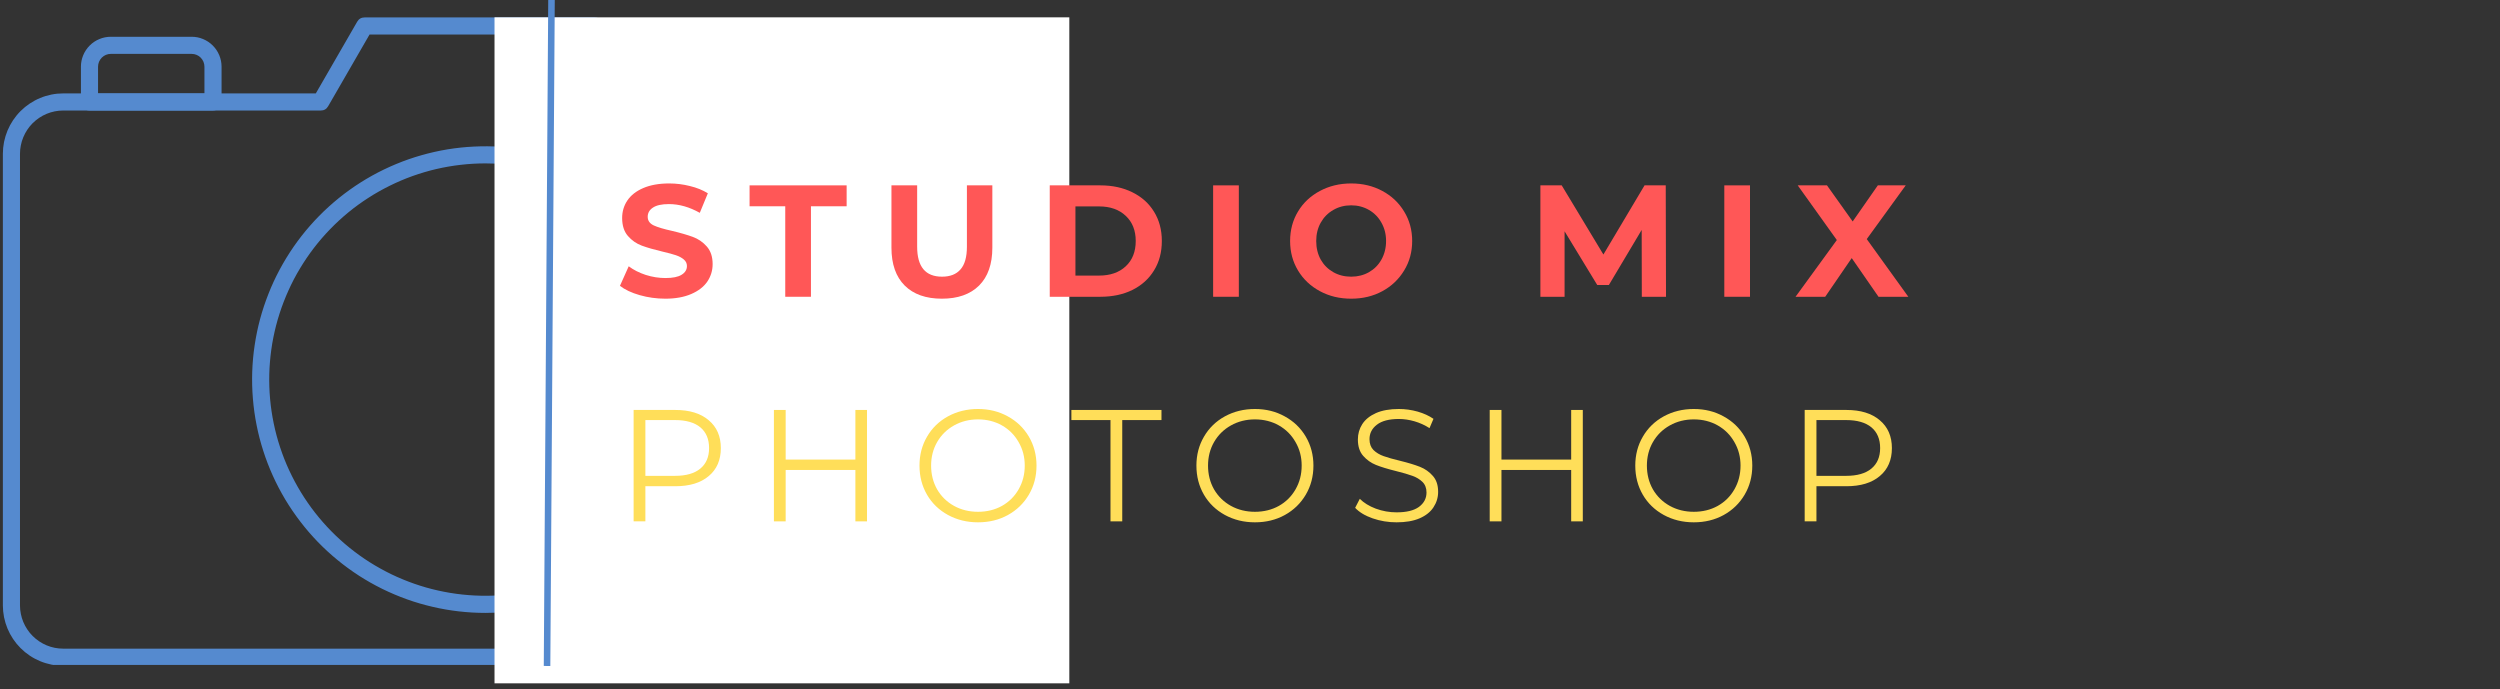 <svg xmlns="http://www.w3.org/2000/svg" xmlns:xlink="http://www.w3.org/1999/xlink" width="381" zoomAndPan="magnify" viewBox="0 0 285.75 78.75" height="105" preserveAspectRatio="xMidYMid meet" version="1.0"><rect x="0" y="0" width="285.75" height="78.75" fill="#333333" stroke="none"/><defs><g/><clipPath id="108bd3c8f6"><path d="M 0.328 1.984 L 110.977 1.984 L 110.977 76 L 0.328 76 Z M 0.328 1.984 " clip-rule="nonzero"/></clipPath><clipPath id="1fc822fdc4"><path d="M 56.523 1.984 L 122.223 1.984 L 122.223 78.105 L 56.523 78.105 Z M 56.523 1.984 " clip-rule="nonzero"/></clipPath><clipPath id="03cd2370a9"><path d="M 58 0 L 68 0 L 68 78.5 L 58 78.5 Z M 58 0 " clip-rule="nonzero"/></clipPath></defs><path fill="#558acf" d="M 55.484 70.055 C 54.465 70.055 53.449 69.996 52.434 69.879 C 51.422 69.762 50.418 69.59 49.426 69.355 C 48.434 69.125 47.457 68.84 46.5 68.496 C 45.539 68.152 44.602 67.754 43.688 67.305 C 42.773 66.852 41.887 66.352 41.031 65.801 C 40.176 65.246 39.352 64.648 38.566 64 C 37.777 63.355 37.027 62.664 36.32 61.934 C 35.609 61.199 34.945 60.43 34.328 59.621 C 33.707 58.812 33.133 57.969 32.609 57.098 C 32.086 56.223 31.613 55.32 31.191 54.391 C 30.773 53.465 30.406 52.516 30.094 51.543 C 29.781 50.574 29.527 49.59 29.328 48.59 C 29.129 47.59 28.988 46.582 28.906 45.566 C 28.82 44.551 28.797 43.531 28.828 42.516 C 28.863 41.496 28.953 40.48 29.105 39.473 C 29.254 38.465 29.461 37.469 29.723 36.484 C 29.988 35.5 30.309 34.535 30.684 33.586 C 31.055 32.637 31.484 31.715 31.965 30.816 C 32.445 29.918 32.977 29.051 33.555 28.211 C 34.137 27.371 34.762 26.57 35.434 25.805 C 36.105 25.039 36.82 24.312 37.574 23.629 C 38.328 22.945 39.121 22.305 39.949 21.711 C 40.777 21.117 41.637 20.574 42.527 20.078 C 43.418 19.582 44.336 19.141 45.277 18.75 C 46.219 18.359 47.18 18.023 48.16 17.746 C 49.141 17.465 50.133 17.242 51.137 17.074 C 52.145 16.91 53.156 16.801 54.172 16.754 C 55.191 16.703 56.211 16.711 57.227 16.777 C 58.242 16.844 59.254 16.969 60.258 17.152 C 61.258 17.332 62.246 17.574 63.223 17.867 C 64.199 18.164 65.152 18.516 66.09 18.922 C 67.023 19.324 67.934 19.781 68.816 20.293 C 69.699 20.801 70.551 21.359 71.367 21.969 C 72.188 22.574 72.969 23.227 73.711 23.922 C 74.457 24.621 75.156 25.355 75.816 26.133 C 76.477 26.91 77.09 27.723 77.656 28.57 C 78.223 29.418 78.738 30.297 79.203 31.203 C 79.668 32.109 80.082 33.039 80.441 33.992 C 80.801 34.945 81.102 35.918 81.352 36.906 C 81.598 37.895 81.789 38.895 81.922 39.906 C 82.055 40.918 82.129 41.93 82.145 42.949 C 82.164 43.969 82.121 44.984 82.02 46 C 81.922 47.016 81.762 48.02 81.547 49.016 C 81.332 50.012 81.062 50.992 80.734 51.957 C 80.406 52.922 80.023 53.867 79.59 54.789 C 79.152 55.711 78.668 56.602 78.129 57.469 C 77.59 58.336 77.004 59.168 76.371 59.965 C 75.738 60.762 75.059 61.523 74.34 62.242 C 73.105 63.484 71.758 64.594 70.305 65.57 C 68.848 66.543 67.312 67.367 65.691 68.039 C 64.074 68.707 62.406 69.211 60.688 69.551 C 58.969 69.891 57.234 70.059 55.484 70.055 Z M 55.484 18.676 C 54.539 18.676 53.598 18.73 52.66 18.84 C 51.719 18.945 50.793 19.109 49.871 19.32 C 48.953 19.535 48.047 19.805 47.156 20.121 C 46.27 20.438 45.402 20.809 44.555 21.227 C 43.707 21.645 42.887 22.109 42.094 22.621 C 41.297 23.133 40.535 23.688 39.805 24.285 C 39.078 24.887 38.383 25.523 37.727 26.203 C 37.07 26.883 36.453 27.594 35.879 28.344 C 35.305 29.094 34.773 29.875 34.289 30.684 C 33.801 31.492 33.363 32.328 32.977 33.188 C 32.586 34.051 32.246 34.93 31.957 35.828 C 31.668 36.727 31.43 37.641 31.246 38.566 C 31.062 39.492 30.934 40.426 30.855 41.367 C 30.777 42.309 30.754 43.25 30.785 44.195 C 30.816 45.141 30.902 46.078 31.039 47.012 C 31.18 47.945 31.371 48.871 31.613 49.781 C 31.859 50.695 32.156 51.59 32.5 52.469 C 32.848 53.348 33.246 54.203 33.691 55.035 C 34.137 55.867 34.625 56.672 35.164 57.449 C 35.703 58.227 36.281 58.969 36.906 59.68 C 37.527 60.391 38.188 61.062 38.887 61.695 C 39.59 62.332 40.32 62.922 41.09 63.473 C 41.855 64.023 42.652 64.527 43.48 64.984 C 44.305 65.445 45.152 65.855 46.027 66.215 C 46.898 66.578 47.789 66.887 48.699 67.148 C 49.605 67.406 50.527 67.613 51.457 67.766 C 52.391 67.922 53.328 68.02 54.27 68.066 C 55.215 68.113 56.156 68.105 57.098 68.043 C 58.043 67.98 58.977 67.867 59.906 67.699 C 60.836 67.527 61.75 67.309 62.656 67.031 C 63.559 66.758 64.445 66.434 65.312 66.059 C 66.176 65.684 67.02 65.258 67.836 64.785 C 68.656 64.312 69.445 63.797 70.203 63.234 C 70.961 62.672 71.684 62.066 72.375 61.422 C 73.062 60.777 73.715 60.094 74.324 59.375 C 74.938 58.652 75.504 57.898 76.027 57.113 C 76.555 56.328 77.031 55.516 77.461 54.676 C 77.895 53.836 78.277 52.977 78.609 52.09 C 78.941 51.207 79.223 50.309 79.453 49.391 C 79.684 48.477 79.859 47.547 79.98 46.613 C 80.105 45.676 80.176 44.734 80.188 43.793 C 80.203 42.848 80.168 41.906 80.074 40.965 C 79.98 40.023 79.836 39.094 79.637 38.172 C 79.438 37.246 79.184 36.34 78.883 35.445 C 78.578 34.551 78.223 33.676 77.82 32.82 C 77.418 31.969 76.965 31.141 76.465 30.34 C 75.969 29.535 75.426 28.766 74.836 28.027 C 74.25 27.285 73.625 26.582 72.957 25.914 C 71.812 24.762 70.562 23.734 69.215 22.832 C 67.867 21.93 66.445 21.168 64.945 20.547 C 63.445 19.926 61.898 19.457 60.305 19.141 C 58.715 18.828 57.105 18.672 55.484 18.676 Z M 55.484 18.676 " fill-opacity="1" fill-rule="nonzero"/><g clip-path="url(#108bd3c8f6)"><path fill="#558acf" d="M 103.738 76.098 L 7.227 76.098 C 6.773 76.098 6.324 76.055 5.879 75.965 C 5.438 75.875 5.004 75.746 4.586 75.57 C 4.168 75.398 3.773 75.188 3.395 74.934 C 3.02 74.684 2.672 74.398 2.352 74.078 C 2.031 73.758 1.746 73.41 1.492 73.031 C 1.242 72.656 1.031 72.258 0.855 71.84 C 0.684 71.422 0.551 70.992 0.461 70.547 C 0.375 70.105 0.328 69.656 0.328 69.203 L 0.328 17.57 C 0.328 17.117 0.375 16.672 0.461 16.227 C 0.551 15.781 0.684 15.352 0.855 14.934 C 1.031 14.516 1.242 14.117 1.492 13.742 C 1.746 13.367 2.031 13.016 2.352 12.695 C 2.672 12.379 3.02 12.09 3.395 11.84 C 3.773 11.59 4.168 11.375 4.586 11.203 C 5.004 11.027 5.438 10.898 5.879 10.809 C 6.324 10.719 6.773 10.676 7.227 10.676 L 36.098 10.676 L 40.828 2.48 C 41.016 2.156 41.297 1.992 41.676 1.992 L 67.949 1.992 C 68.328 1.992 68.609 2.156 68.797 2.48 L 73.527 10.676 L 103.738 10.676 C 104.191 10.676 104.641 10.719 105.086 10.809 C 105.527 10.898 105.961 11.027 106.379 11.203 C 106.797 11.375 107.191 11.59 107.57 11.84 C 107.945 12.09 108.293 12.379 108.613 12.695 C 108.934 13.016 109.219 13.367 109.473 13.742 C 109.723 14.117 109.938 14.516 110.109 14.934 C 110.281 15.352 110.414 15.781 110.504 16.227 C 110.59 16.672 110.637 17.117 110.637 17.57 L 110.637 69.203 C 110.637 69.656 110.59 70.105 110.504 70.547 C 110.414 70.992 110.281 71.422 110.109 71.84 C 109.938 72.258 109.723 72.656 109.473 73.031 C 109.219 73.41 108.934 73.758 108.613 74.078 C 108.293 74.398 107.945 74.684 107.57 74.934 C 107.191 75.188 106.797 75.398 106.379 75.57 C 105.961 75.746 105.527 75.875 105.086 75.965 C 104.641 76.055 104.191 76.098 103.738 76.098 Z M 7.227 12.633 C 6.902 12.633 6.578 12.664 6.262 12.727 C 5.945 12.789 5.637 12.887 5.336 13.008 C 5.035 13.133 4.754 13.285 4.484 13.465 C 4.215 13.645 3.965 13.852 3.734 14.078 C 3.504 14.309 3.301 14.559 3.121 14.828 C 2.941 15.098 2.789 15.383 2.664 15.684 C 2.539 15.98 2.445 16.289 2.383 16.609 C 2.316 16.926 2.285 17.246 2.285 17.57 L 2.285 69.203 C 2.285 69.527 2.316 69.848 2.383 70.164 C 2.445 70.484 2.539 70.793 2.664 71.094 C 2.789 71.391 2.941 71.676 3.121 71.945 C 3.301 72.215 3.504 72.465 3.734 72.695 C 3.965 72.922 4.215 73.129 4.484 73.309 C 4.754 73.488 5.035 73.641 5.336 73.766 C 5.637 73.891 5.945 73.984 6.262 74.047 C 6.578 74.109 6.902 74.141 7.227 74.141 L 103.738 74.141 C 104.062 74.141 104.387 74.109 104.703 74.047 C 105.02 73.984 105.328 73.891 105.629 73.766 C 105.93 73.641 106.215 73.488 106.484 73.309 C 106.754 73.129 107 72.922 107.23 72.695 C 107.461 72.465 107.664 72.215 107.844 71.945 C 108.023 71.676 108.176 71.391 108.301 71.094 C 108.426 70.793 108.52 70.484 108.582 70.164 C 108.648 69.848 108.68 69.527 108.68 69.203 L 108.68 17.57 C 108.68 17.246 108.648 16.926 108.582 16.609 C 108.52 16.289 108.426 15.98 108.301 15.684 C 108.176 15.383 108.023 15.098 107.844 14.828 C 107.664 14.559 107.461 14.309 107.23 14.082 C 107 13.852 106.754 13.645 106.484 13.465 C 106.215 13.285 105.93 13.133 105.629 13.008 C 105.328 12.887 105.02 12.793 104.703 12.727 C 104.387 12.664 104.062 12.633 103.738 12.633 L 72.965 12.633 C 72.586 12.633 72.305 12.469 72.117 12.141 L 67.387 3.949 L 42.238 3.949 L 37.508 12.141 C 37.32 12.469 37.039 12.633 36.66 12.633 Z M 7.227 12.633 " fill-opacity="1" fill-rule="nonzero"/></g><path fill="#558acf" d="M 24.344 12.633 L 10.23 12.633 C 9.961 12.633 9.73 12.535 9.539 12.344 C 9.348 12.152 9.25 11.922 9.25 11.652 L 9.25 7.617 C 9.25 7.164 9.34 6.73 9.512 6.312 C 9.684 5.895 9.934 5.523 10.254 5.203 C 10.57 4.883 10.941 4.637 11.359 4.465 C 11.777 4.289 12.211 4.203 12.664 4.203 L 21.91 4.203 C 22.363 4.203 22.797 4.289 23.215 4.465 C 23.633 4.637 24 4.883 24.32 5.203 C 24.641 5.523 24.887 5.895 25.062 6.312 C 25.234 6.73 25.324 7.164 25.324 7.617 L 25.324 11.652 C 25.324 11.922 25.227 12.152 25.035 12.344 C 24.844 12.535 24.613 12.633 24.344 12.633 Z M 11.207 10.676 L 23.367 10.676 L 23.367 7.617 C 23.367 7.422 23.328 7.238 23.254 7.059 C 23.18 6.883 23.074 6.723 22.938 6.586 C 22.801 6.449 22.645 6.344 22.465 6.27 C 22.289 6.195 22.102 6.16 21.91 6.16 L 12.664 6.16 C 12.473 6.16 12.285 6.195 12.109 6.27 C 11.93 6.344 11.773 6.449 11.637 6.586 C 11.5 6.723 11.395 6.883 11.32 7.059 C 11.246 7.238 11.207 7.422 11.207 7.617 Z M 11.207 10.676 " fill-opacity="1" fill-rule="nonzero"/><g clip-path="url(#1fc822fdc4)"><path fill="#ffffff" d="M 56.523 1.984 L 122.223 1.984 L 122.223 78.203 L 56.523 78.203 Z M 56.523 1.984 " fill-opacity="1" fill-rule="nonzero"/></g><g clip-path="url(#03cd2370a9)"><path stroke-linecap="butt" transform="matrix(0.005, -0.748, 0.748, 0.005, 62.155, 76.118)" fill="none" stroke-linejoin="miter" d="M -0.001 0.498 L 101.818 0.498 " stroke="#558acf" stroke-width="1" stroke-opacity="1" stroke-miterlimit="4"/></g><g fill="#ff5757" fill-opacity="1"><g transform="translate(70.345, 33.921)"><g><path d="M 5.703 0.219 C 4.691 0.219 3.711 0.082 2.766 -0.188 C 1.828 -0.457 1.078 -0.812 0.516 -1.25 L 1.516 -3.484 C 2.055 -3.078 2.703 -2.75 3.453 -2.5 C 4.211 -2.258 4.969 -2.141 5.719 -2.141 C 6.551 -2.141 7.164 -2.266 7.562 -2.516 C 7.969 -2.766 8.172 -3.098 8.172 -3.516 C 8.172 -3.816 8.051 -4.066 7.812 -4.266 C 7.582 -4.461 7.281 -4.625 6.906 -4.75 C 6.539 -4.875 6.039 -5.008 5.406 -5.156 C 4.438 -5.383 3.641 -5.613 3.016 -5.844 C 2.398 -6.07 1.867 -6.441 1.422 -6.953 C 0.984 -7.461 0.766 -8.145 0.766 -9 C 0.766 -9.738 0.961 -10.406 1.359 -11 C 1.766 -11.602 2.367 -12.078 3.172 -12.422 C 3.984 -12.773 4.973 -12.953 6.141 -12.953 C 6.953 -12.953 7.742 -12.852 8.516 -12.656 C 9.297 -12.469 9.977 -12.191 10.562 -11.828 L 9.641 -9.594 C 8.461 -10.258 7.285 -10.594 6.109 -10.594 C 5.285 -10.594 4.676 -10.457 4.281 -10.188 C 3.883 -9.926 3.688 -9.578 3.688 -9.141 C 3.688 -8.703 3.914 -8.375 4.375 -8.156 C 4.832 -7.945 5.531 -7.738 6.469 -7.531 C 7.438 -7.301 8.227 -7.07 8.844 -6.844 C 9.469 -6.613 10 -6.25 10.438 -5.75 C 10.883 -5.25 11.109 -4.578 11.109 -3.734 C 11.109 -3.004 10.906 -2.336 10.5 -1.734 C 10.094 -1.141 9.477 -0.664 8.656 -0.312 C 7.844 0.039 6.859 0.219 5.703 0.219 Z M 5.703 0.219 "/></g></g></g><g fill="#ff5757" fill-opacity="1"><g transform="translate(85.598, 33.921)"><g><path d="M 4.156 -10.344 L 0.078 -10.344 L 0.078 -12.734 L 11.172 -12.734 L 11.172 -10.344 L 7.094 -10.344 L 7.094 0 L 4.156 0 Z M 4.156 -10.344 "/></g></g></g><g fill="#ff5757" fill-opacity="1"><g transform="translate(100.487, 33.921)"><g><path d="M 7.172 0.219 C 5.348 0.219 3.93 -0.281 2.922 -1.281 C 1.91 -2.289 1.406 -3.734 1.406 -5.609 L 1.406 -12.734 L 4.344 -12.734 L 4.344 -5.719 C 4.344 -3.438 5.289 -2.297 7.188 -2.297 C 8.113 -2.297 8.816 -2.57 9.297 -3.125 C 9.785 -3.676 10.031 -4.539 10.031 -5.719 L 10.031 -12.734 L 12.938 -12.734 L 12.938 -5.609 C 12.938 -3.734 12.43 -2.289 11.422 -1.281 C 10.41 -0.281 8.992 0.219 7.172 0.219 Z M 7.172 0.219 "/></g></g></g><g fill="#ff5757" fill-opacity="1"><g transform="translate(118.47, 33.921)"><g><path d="M 1.516 -12.734 L 7.297 -12.734 C 8.68 -12.734 9.906 -12.469 10.969 -11.938 C 12.031 -11.414 12.852 -10.676 13.438 -9.719 C 14.031 -8.758 14.328 -7.645 14.328 -6.375 C 14.328 -5.094 14.031 -3.973 13.438 -3.016 C 12.852 -2.055 12.031 -1.312 10.969 -0.781 C 9.906 -0.258 8.68 0 7.297 0 L 1.516 0 Z M 7.156 -2.422 C 8.426 -2.422 9.441 -2.773 10.203 -3.484 C 10.961 -4.191 11.344 -5.156 11.344 -6.375 C 11.344 -7.582 10.961 -8.539 10.203 -9.25 C 9.441 -9.969 8.426 -10.328 7.156 -10.328 L 4.453 -10.328 L 4.453 -2.422 Z M 7.156 -2.422 "/></g></g></g><g fill="#ff5757" fill-opacity="1"><g transform="translate(137.145, 33.921)"><g><path d="M 1.516 -12.734 L 4.453 -12.734 L 4.453 0 L 1.516 0 Z M 1.516 -12.734 "/></g></g></g><g fill="#ff5757" fill-opacity="1"><g transform="translate(146.756, 33.921)"><g><path d="M 7.688 0.219 C 6.363 0.219 5.172 -0.066 4.109 -0.641 C 3.047 -1.211 2.211 -2 1.609 -3 C 1.004 -4 0.703 -5.125 0.703 -6.375 C 0.703 -7.625 1.004 -8.75 1.609 -9.75 C 2.211 -10.75 3.047 -11.531 4.109 -12.094 C 5.172 -12.664 6.363 -12.953 7.688 -12.953 C 9.008 -12.953 10.195 -12.664 11.25 -12.094 C 12.301 -11.531 13.129 -10.75 13.734 -9.75 C 14.348 -8.75 14.656 -7.625 14.656 -6.375 C 14.656 -5.125 14.348 -4 13.734 -3 C 13.129 -2 12.301 -1.211 11.25 -0.641 C 10.195 -0.066 9.008 0.219 7.688 0.219 Z M 7.688 -2.297 C 8.438 -2.297 9.113 -2.469 9.719 -2.812 C 10.32 -3.156 10.797 -3.633 11.141 -4.25 C 11.492 -4.875 11.672 -5.582 11.672 -6.375 C 11.672 -7.156 11.492 -7.852 11.141 -8.469 C 10.797 -9.094 10.32 -9.578 9.719 -9.922 C 9.113 -10.273 8.438 -10.453 7.688 -10.453 C 6.926 -10.453 6.242 -10.273 5.641 -9.922 C 5.035 -9.578 4.555 -9.094 4.203 -8.469 C 3.859 -7.852 3.688 -7.156 3.688 -6.375 C 3.688 -5.582 3.859 -4.875 4.203 -4.25 C 4.555 -3.633 5.035 -3.156 5.641 -2.812 C 6.242 -2.469 6.926 -2.297 7.688 -2.297 Z M 7.688 -2.297 "/></g></g></g><g fill="#ff5757" fill-opacity="1"><g transform="translate(165.758, 33.921)"><g/></g></g><g fill="#ff5757" fill-opacity="1"><g transform="translate(174.55, 33.921)"><g><path d="M 13.109 0 L 13.094 -7.641 L 9.344 -1.344 L 8.016 -1.344 L 4.281 -7.484 L 4.281 0 L 1.516 0 L 1.516 -12.734 L 3.953 -12.734 L 8.719 -4.828 L 13.422 -12.734 L 15.844 -12.734 L 15.875 0 Z M 13.109 0 "/></g></g></g><g fill="#ff5757" fill-opacity="1"><g transform="translate(195.572, 33.921)"><g><path d="M 1.516 -12.734 L 4.453 -12.734 L 4.453 0 L 1.516 0 Z M 1.516 -12.734 "/></g></g></g><g fill="#ff5757" fill-opacity="1"><g transform="translate(205.183, 33.921)"><g><path d="M 9.531 0 L 6.469 -4.422 L 3.438 0 L 0.047 0 L 4.766 -6.484 L 0.297 -12.734 L 3.641 -12.734 L 6.578 -8.609 L 9.453 -12.734 L 12.641 -12.734 L 8.188 -6.594 L 12.938 0 Z M 9.531 0 "/></g></g></g><g fill="#ffde59" fill-opacity="1"><g transform="translate(70.345, 59.592)"><g><path d="M 6.844 -12.734 C 8.469 -12.734 9.738 -12.344 10.656 -11.562 C 11.582 -10.789 12.047 -9.727 12.047 -8.375 C 12.047 -7.008 11.582 -5.941 10.656 -5.172 C 9.738 -4.398 8.469 -4.016 6.844 -4.016 L 3.422 -4.016 L 3.422 0 L 2.078 0 L 2.078 -12.734 Z M 6.812 -5.203 C 8.07 -5.203 9.035 -5.477 9.703 -6.031 C 10.367 -6.582 10.703 -7.363 10.703 -8.375 C 10.703 -9.406 10.367 -10.195 9.703 -10.75 C 9.035 -11.301 8.07 -11.578 6.812 -11.578 L 3.422 -11.578 L 3.422 -5.203 Z M 6.812 -5.203 "/></g></g></g><g fill="#ffde59" fill-opacity="1"><g transform="translate(86.38, 59.592)"><g><path d="M 12.719 -12.734 L 12.719 0 L 11.391 0 L 11.391 -5.875 L 3.422 -5.875 L 3.422 0 L 2.078 0 L 2.078 -12.734 L 3.422 -12.734 L 3.422 -7.062 L 11.391 -7.062 L 11.391 -12.734 Z M 12.719 -12.734 "/></g></g></g><g fill="#ffde59" fill-opacity="1"><g transform="translate(104.145, 59.592)"><g><path d="M 7.641 0.109 C 6.379 0.109 5.234 -0.172 4.203 -0.734 C 3.18 -1.297 2.383 -2.066 1.812 -3.047 C 1.238 -4.035 0.953 -5.145 0.953 -6.375 C 0.953 -7.594 1.238 -8.691 1.812 -9.672 C 2.383 -10.66 3.18 -11.438 4.203 -12 C 5.234 -12.562 6.379 -12.844 7.641 -12.844 C 8.898 -12.844 10.035 -12.562 11.047 -12 C 12.066 -11.445 12.867 -10.676 13.453 -9.688 C 14.035 -8.695 14.328 -7.594 14.328 -6.375 C 14.328 -5.145 14.035 -4.035 13.453 -3.047 C 12.867 -2.055 12.066 -1.281 11.047 -0.719 C 10.035 -0.164 8.898 0.109 7.641 0.109 Z M 7.641 -1.094 C 8.648 -1.094 9.562 -1.316 10.375 -1.766 C 11.188 -2.223 11.82 -2.852 12.281 -3.656 C 12.75 -4.469 12.984 -5.375 12.984 -6.375 C 12.984 -7.363 12.75 -8.258 12.281 -9.062 C 11.82 -9.875 11.188 -10.508 10.375 -10.969 C 9.562 -11.426 8.648 -11.656 7.641 -11.656 C 6.641 -11.656 5.727 -11.426 4.906 -10.969 C 4.082 -10.508 3.438 -9.875 2.969 -9.062 C 2.508 -8.258 2.281 -7.363 2.281 -6.375 C 2.281 -5.375 2.508 -4.469 2.969 -3.656 C 3.438 -2.852 4.082 -2.223 4.906 -1.766 C 5.727 -1.316 6.641 -1.094 7.641 -1.094 Z M 7.641 -1.094 "/></g></g></g><g fill="#ffde59" fill-opacity="1"><g transform="translate(122.382, 59.592)"><g><path d="M 4.547 -11.578 L 0.078 -11.578 L 0.078 -12.734 L 10.375 -12.734 L 10.375 -11.578 L 5.891 -11.578 L 5.891 0 L 4.547 0 Z M 4.547 -11.578 "/></g></g></g><g fill="#ffde59" fill-opacity="1"><g transform="translate(135.797, 59.592)"><g><path d="M 7.641 0.109 C 6.379 0.109 5.234 -0.172 4.203 -0.734 C 3.18 -1.297 2.383 -2.066 1.812 -3.047 C 1.238 -4.035 0.953 -5.145 0.953 -6.375 C 0.953 -7.594 1.238 -8.691 1.812 -9.672 C 2.383 -10.66 3.18 -11.438 4.203 -12 C 5.234 -12.562 6.379 -12.844 7.641 -12.844 C 8.898 -12.844 10.035 -12.562 11.047 -12 C 12.066 -11.445 12.867 -10.676 13.453 -9.688 C 14.035 -8.695 14.328 -7.594 14.328 -6.375 C 14.328 -5.145 14.035 -4.035 13.453 -3.047 C 12.867 -2.055 12.066 -1.281 11.047 -0.719 C 10.035 -0.164 8.898 0.109 7.641 0.109 Z M 7.641 -1.094 C 8.648 -1.094 9.562 -1.316 10.375 -1.766 C 11.188 -2.223 11.82 -2.852 12.281 -3.656 C 12.75 -4.469 12.984 -5.375 12.984 -6.375 C 12.984 -7.363 12.75 -8.258 12.281 -9.062 C 11.82 -9.875 11.188 -10.508 10.375 -10.969 C 9.562 -11.426 8.648 -11.656 7.641 -11.656 C 6.641 -11.656 5.727 -11.426 4.906 -10.969 C 4.082 -10.508 3.438 -9.875 2.969 -9.062 C 2.508 -8.258 2.281 -7.363 2.281 -6.375 C 2.281 -5.375 2.508 -4.469 2.969 -3.656 C 3.438 -2.852 4.082 -2.223 4.906 -1.766 C 5.727 -1.316 6.641 -1.094 7.641 -1.094 Z M 7.641 -1.094 "/></g></g></g><g fill="#ffde59" fill-opacity="1"><g transform="translate(154.034, 59.592)"><g><path d="M 5.594 0.109 C 4.645 0.109 3.734 -0.039 2.859 -0.344 C 1.992 -0.645 1.328 -1.047 0.859 -1.547 L 1.391 -2.578 C 1.848 -2.117 2.457 -1.742 3.219 -1.453 C 3.988 -1.172 4.781 -1.031 5.594 -1.031 C 6.727 -1.031 7.582 -1.238 8.156 -1.656 C 8.727 -2.082 9.016 -2.629 9.016 -3.297 C 9.016 -3.805 8.859 -4.211 8.547 -4.516 C 8.234 -4.816 7.852 -5.047 7.406 -5.203 C 6.957 -5.367 6.332 -5.551 5.531 -5.75 C 4.57 -5.988 3.805 -6.223 3.234 -6.453 C 2.672 -6.68 2.188 -7.023 1.781 -7.484 C 1.375 -7.941 1.172 -8.566 1.172 -9.359 C 1.172 -10.004 1.336 -10.586 1.672 -11.109 C 2.016 -11.641 2.535 -12.062 3.234 -12.375 C 3.941 -12.688 4.816 -12.844 5.859 -12.844 C 6.586 -12.844 7.301 -12.742 8 -12.547 C 8.695 -12.348 9.301 -12.07 9.812 -11.719 L 9.359 -10.656 C 8.828 -11 8.254 -11.258 7.641 -11.438 C 7.035 -11.613 6.441 -11.703 5.859 -11.703 C 4.742 -11.703 3.906 -11.484 3.344 -11.047 C 2.781 -10.617 2.5 -10.066 2.5 -9.391 C 2.5 -8.879 2.648 -8.469 2.953 -8.156 C 3.266 -7.852 3.656 -7.617 4.125 -7.453 C 4.594 -7.285 5.219 -7.109 6 -6.922 C 6.938 -6.691 7.691 -6.461 8.266 -6.234 C 8.848 -6.004 9.336 -5.66 9.734 -5.203 C 10.141 -4.754 10.344 -4.145 10.344 -3.375 C 10.344 -2.727 10.164 -2.141 9.812 -1.609 C 9.469 -1.078 8.938 -0.656 8.219 -0.344 C 7.508 -0.039 6.633 0.109 5.594 0.109 Z M 5.594 0.109 "/></g></g></g><g fill="#ffde59" fill-opacity="1"><g transform="translate(168.195, 59.592)"><g><path d="M 12.719 -12.734 L 12.719 0 L 11.391 0 L 11.391 -5.875 L 3.422 -5.875 L 3.422 0 L 2.078 0 L 2.078 -12.734 L 3.422 -12.734 L 3.422 -7.062 L 11.391 -7.062 L 11.391 -12.734 Z M 12.719 -12.734 "/></g></g></g><g fill="#ffde59" fill-opacity="1"><g transform="translate(185.959, 59.592)"><g><path d="M 7.641 0.109 C 6.379 0.109 5.234 -0.172 4.203 -0.734 C 3.18 -1.297 2.383 -2.066 1.812 -3.047 C 1.238 -4.035 0.953 -5.145 0.953 -6.375 C 0.953 -7.594 1.238 -8.691 1.812 -9.672 C 2.383 -10.66 3.18 -11.438 4.203 -12 C 5.234 -12.562 6.379 -12.844 7.641 -12.844 C 8.898 -12.844 10.035 -12.562 11.047 -12 C 12.066 -11.445 12.867 -10.676 13.453 -9.688 C 14.035 -8.695 14.328 -7.594 14.328 -6.375 C 14.328 -5.145 14.035 -4.035 13.453 -3.047 C 12.867 -2.055 12.066 -1.281 11.047 -0.719 C 10.035 -0.164 8.898 0.109 7.641 0.109 Z M 7.641 -1.094 C 8.648 -1.094 9.562 -1.316 10.375 -1.766 C 11.188 -2.223 11.82 -2.852 12.281 -3.656 C 12.75 -4.469 12.984 -5.375 12.984 -6.375 C 12.984 -7.363 12.75 -8.258 12.281 -9.062 C 11.82 -9.875 11.188 -10.508 10.375 -10.969 C 9.562 -11.426 8.648 -11.656 7.641 -11.656 C 6.641 -11.656 5.727 -11.426 4.906 -10.969 C 4.082 -10.508 3.438 -9.875 2.969 -9.062 C 2.508 -8.258 2.281 -7.363 2.281 -6.375 C 2.281 -5.375 2.508 -4.469 2.969 -3.656 C 3.438 -2.852 4.082 -2.223 4.906 -1.766 C 5.727 -1.316 6.641 -1.094 7.641 -1.094 Z M 7.641 -1.094 "/></g></g></g><g fill="#ffde59" fill-opacity="1"><g transform="translate(204.197, 59.592)"><g><path d="M 6.844 -12.734 C 8.469 -12.734 9.738 -12.344 10.656 -11.562 C 11.582 -10.789 12.047 -9.727 12.047 -8.375 C 12.047 -7.008 11.582 -5.941 10.656 -5.172 C 9.738 -4.398 8.469 -4.016 6.844 -4.016 L 3.422 -4.016 L 3.422 0 L 2.078 0 L 2.078 -12.734 Z M 6.812 -5.203 C 8.07 -5.203 9.035 -5.477 9.703 -6.031 C 10.367 -6.582 10.703 -7.363 10.703 -8.375 C 10.703 -9.406 10.367 -10.195 9.703 -10.75 C 9.035 -11.301 8.07 -11.578 6.812 -11.578 L 3.422 -11.578 L 3.422 -5.203 Z M 6.812 -5.203 "/></g></g></g></svg>